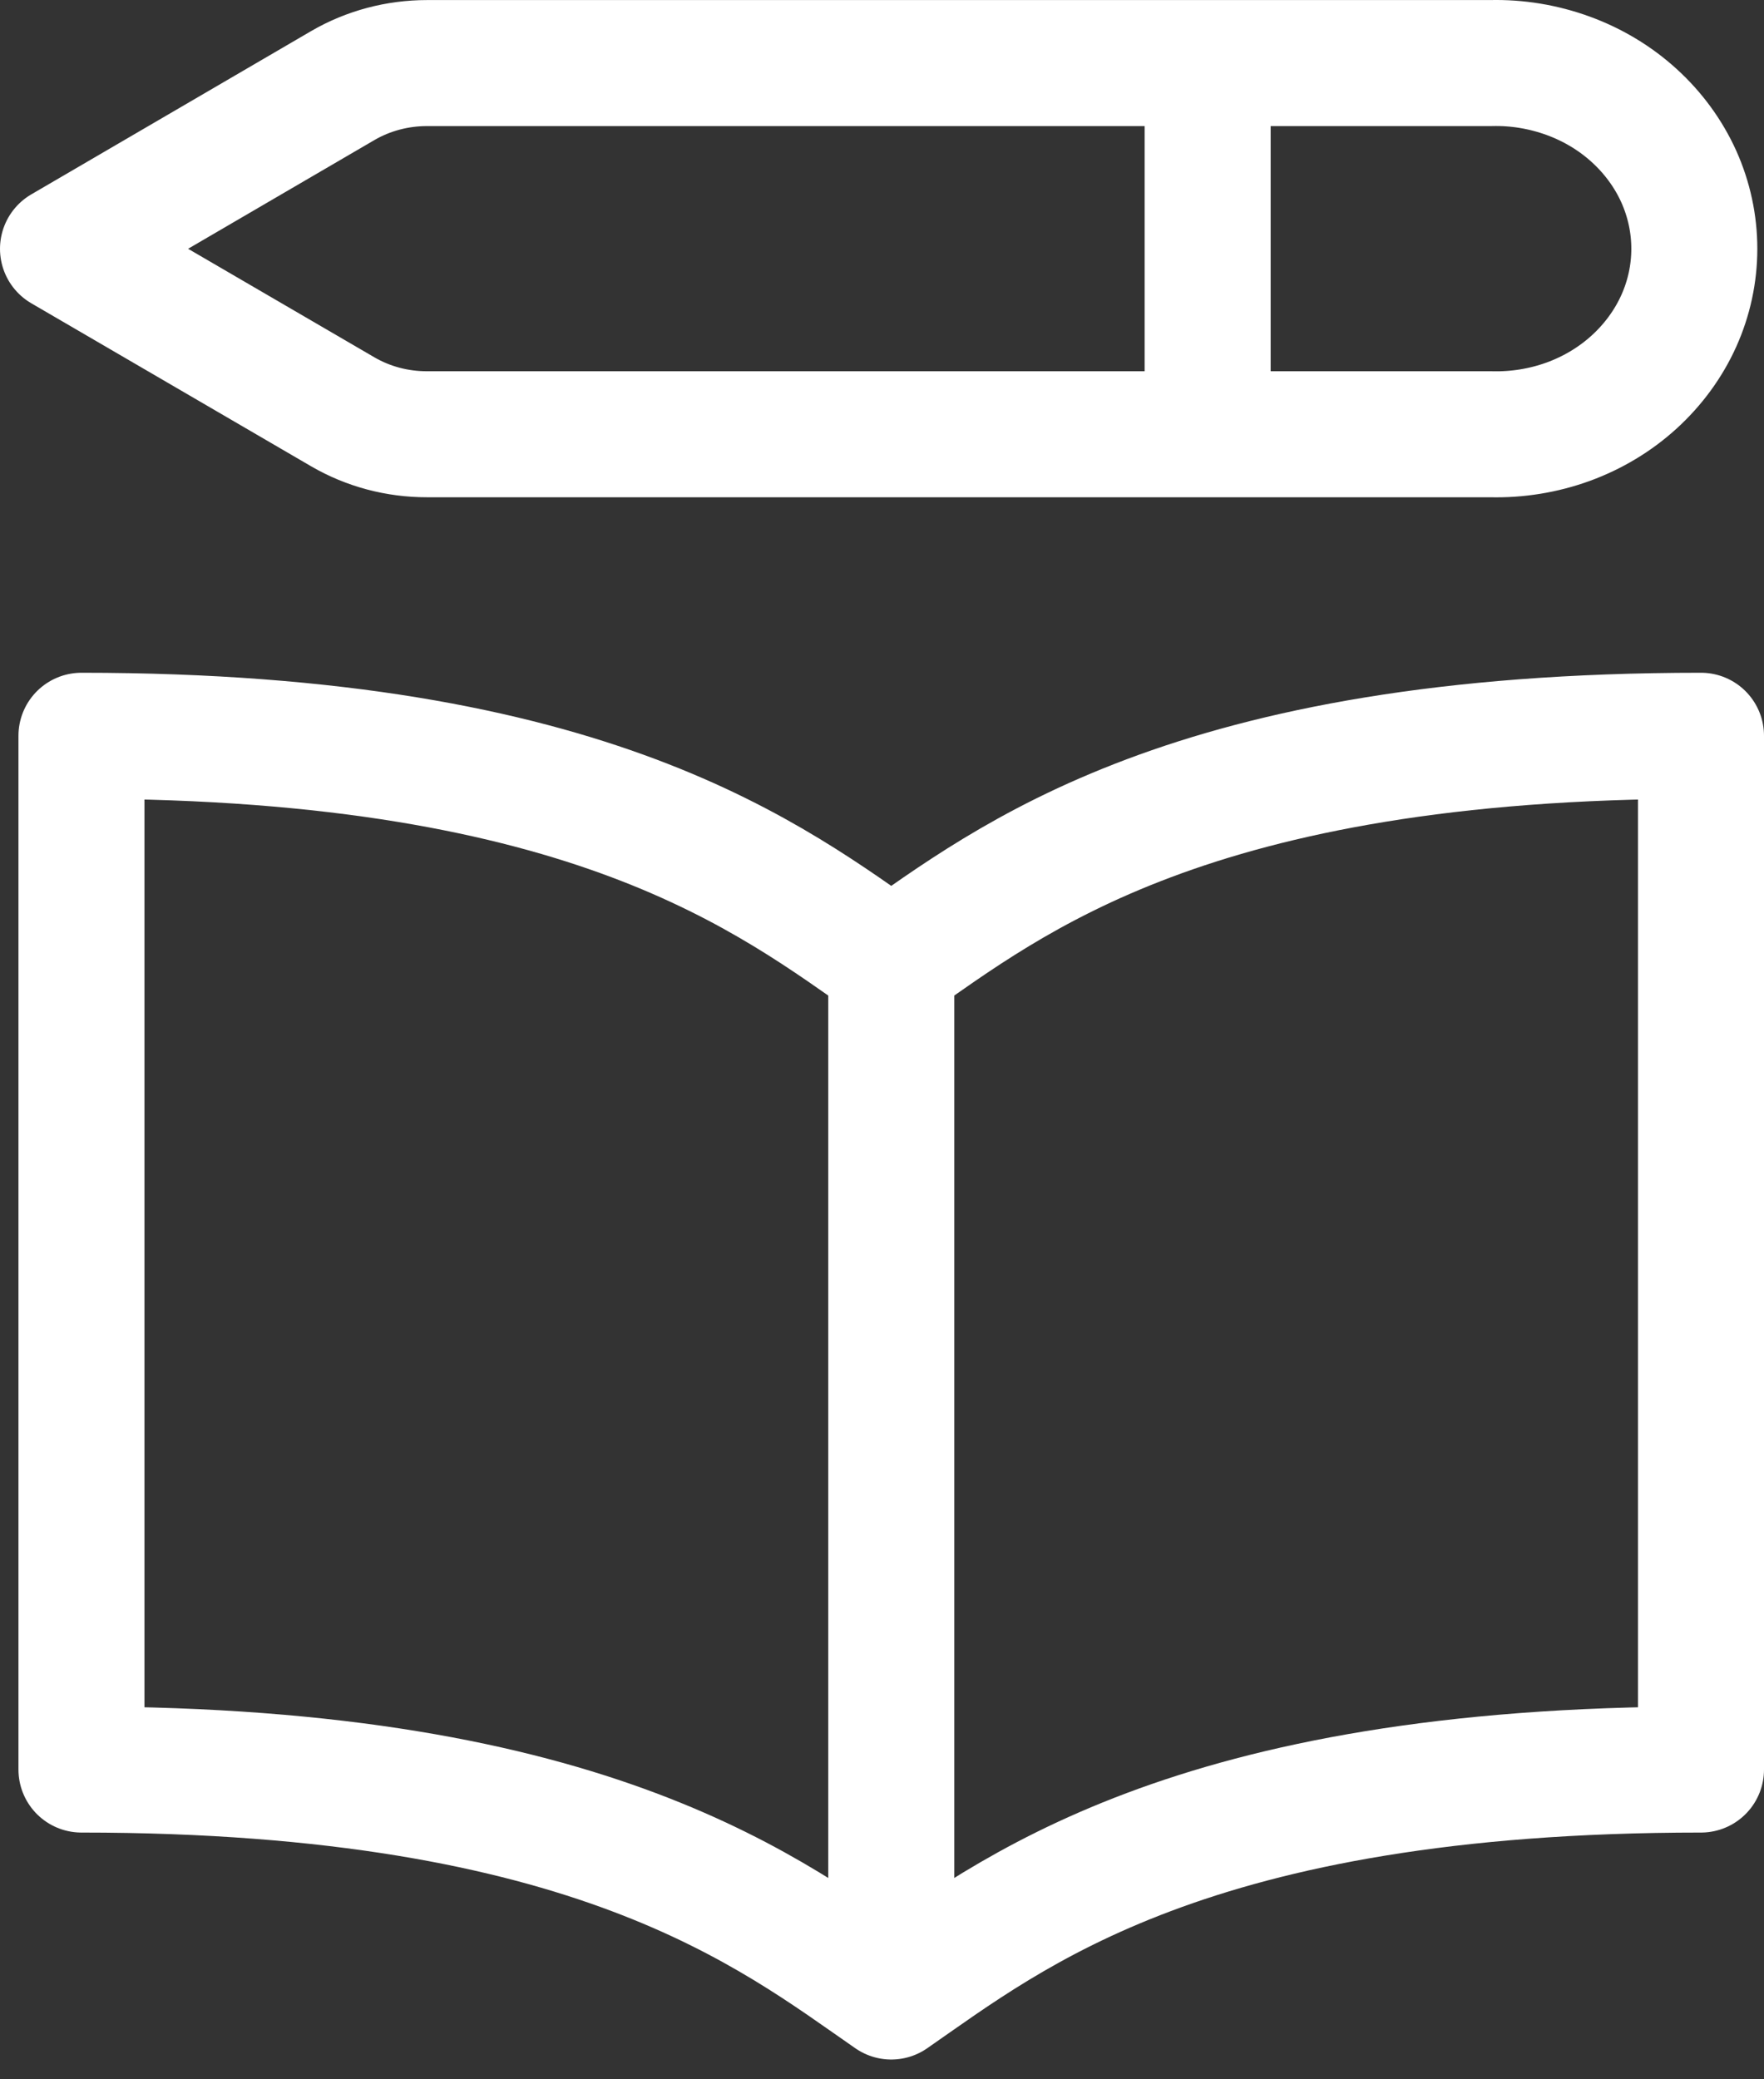 <svg width="28" height="33" viewBox="0 0 28 33" fill="none" xmlns="http://www.w3.org/2000/svg">
<rect x="0" y="0" width="28" height="33" fill="#333333" stroke="none"/>
<path d="M14.147 15.279C12.255 13.968 9.421 11.677 1.293 11.677V28.084C9.421 28.084 12.255 30.376 14.147 31.686M14.147 15.279V31.686M14.147 15.279C16.038 13.968 18.873 11.677 27 11.677V28.084C18.873 28.084 16.038 30.376 14.147 31.686M19.169 1.129V6.892M23.662 1.001H6.778C6.306 1.001 5.844 1.124 5.443 1.357L1 3.949L5.443 6.537C5.844 6.77 6.306 6.893 6.778 6.892H23.662C24.082 6.903 24.5 6.835 24.892 6.693C25.284 6.55 25.641 6.335 25.942 6.06C26.243 5.785 26.483 5.457 26.647 5.094C26.81 4.732 26.894 4.342 26.894 3.948C26.894 3.554 26.81 3.164 26.647 2.801C26.483 2.439 26.243 2.11 25.942 1.836C25.641 1.561 25.284 1.346 24.892 1.203C24.5 1.06 24.082 0.99 23.662 1.001Z" stroke="white" stroke-width="2" stroke-linecap="round" stroke-linejoin="round"/>
</svg>
